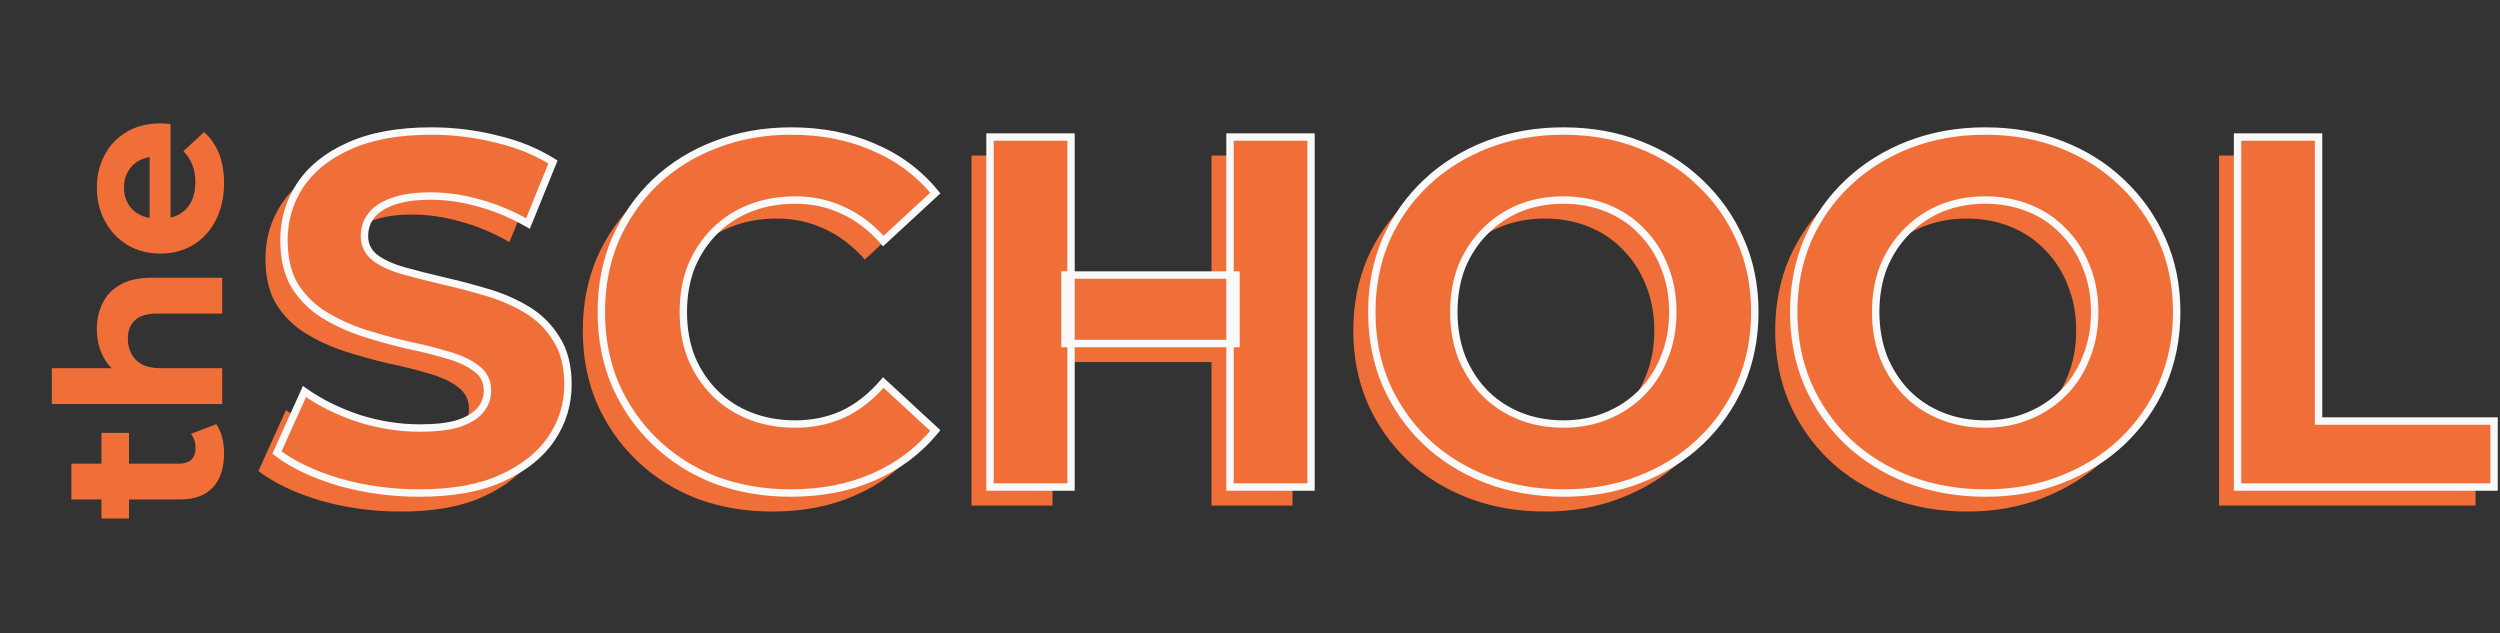 <svg width="675" height="171" viewBox="0 0 675 171" fill="none" xmlns="http://www.w3.org/2000/svg">
<rect x="0" y="0" width="675" height="171" fill="#333333" stroke="none"/>
<path d="M108.255 138.12C100.695 138.12 93.45 137.13 86.52 135.15C79.59 133.08 74.01 130.425 69.78 127.185L77.205 110.715C81.255 113.595 86.025 115.98 91.515 117.87C97.095 119.67 102.72 120.57 108.39 120.57C112.71 120.57 116.175 120.165 118.785 119.355C121.485 118.455 123.465 117.24 124.725 115.71C125.985 114.18 126.615 112.425 126.615 110.445C126.615 107.925 125.625 105.945 123.645 104.505C121.665 102.975 119.055 101.76 115.815 100.86C112.575 99.87 108.975 98.97 105.015 98.16C101.145 97.26 97.23 96.18 93.27 94.92C89.4 93.66 85.845 92.04 82.605 90.06C79.365 88.08 76.71 85.47 74.64 82.23C72.66 78.99 71.67 74.85 71.67 69.81C71.67 64.41 73.11 59.505 75.99 55.095C78.96 50.595 83.37 47.04 89.22 44.43C95.16 41.73 102.585 40.38 111.495 40.38C117.435 40.38 123.285 41.1 129.045 42.54C134.805 43.89 139.89 45.96 144.3 48.75L137.55 65.355C133.14 62.835 128.73 60.99 124.32 59.82C119.91 58.56 115.59 57.93 111.36 57.93C107.13 57.93 103.665 58.425 100.965 59.415C98.265 60.405 96.33 61.71 95.16 63.33C93.99 64.86 93.405 66.66 93.405 68.73C93.405 71.16 94.395 73.14 96.375 74.67C98.355 76.11 100.965 77.28 104.205 78.18C107.445 79.08 111 79.98 114.87 80.88C118.83 81.78 122.745 82.815 126.615 83.985C130.575 85.155 134.175 86.73 137.415 88.71C140.655 90.69 143.265 93.3 145.245 96.54C147.315 99.78 148.35 103.875 148.35 108.825C148.35 114.135 146.865 118.995 143.895 123.405C140.925 127.815 136.47 131.37 130.53 134.07C124.68 136.77 117.255 138.12 108.255 138.12ZM208.519 138.12C201.229 138.12 194.434 136.95 188.134 134.61C181.924 132.18 176.524 128.76 171.934 124.35C167.344 119.94 163.744 114.765 161.134 108.825C158.614 102.885 157.354 96.36 157.354 89.25C157.354 82.14 158.614 75.615 161.134 69.675C163.744 63.735 167.344 58.56 171.934 54.15C176.614 49.74 182.059 46.365 188.269 44.025C194.479 41.595 201.274 40.38 208.654 40.38C216.844 40.38 224.224 41.82 230.794 44.7C237.454 47.49 243.034 51.63 247.534 57.12L233.494 70.08C230.254 66.39 226.654 63.645 222.694 61.845C218.734 59.955 214.414 59.01 209.734 59.01C205.324 59.01 201.274 59.73 197.584 61.17C193.894 62.61 190.699 64.68 187.999 67.38C185.299 70.08 183.184 73.275 181.654 76.965C180.214 80.655 179.494 84.75 179.494 89.25C179.494 93.75 180.214 97.845 181.654 101.535C183.184 105.225 185.299 108.42 187.999 111.12C190.699 113.82 193.894 115.89 197.584 117.33C201.274 118.77 205.324 119.49 209.734 119.49C214.414 119.49 218.734 118.59 222.694 116.79C226.654 114.9 230.254 112.065 233.494 108.285L247.534 121.245C243.034 126.735 237.454 130.92 230.794 133.8C224.224 136.68 216.799 138.12 208.519 138.12ZM327.103 42H348.973V136.5H327.103V42ZM284.173 136.5H262.303V42H284.173V136.5ZM328.723 97.755H282.553V79.26H328.723V97.755ZM417.231 138.12C409.761 138.12 402.831 136.905 396.441 134.475C390.141 132.045 384.651 128.625 379.971 124.215C375.381 119.805 371.781 114.63 369.171 108.69C366.651 102.75 365.391 96.27 365.391 89.25C365.391 82.23 366.651 75.75 369.171 69.81C371.781 63.87 375.426 58.695 380.106 54.285C384.786 49.875 390.276 46.455 396.576 44.025C402.876 41.595 409.716 40.38 417.096 40.38C424.566 40.38 431.406 41.595 437.616 44.025C443.916 46.455 449.361 49.875 453.951 54.285C458.631 58.695 462.276 63.87 464.886 69.81C467.496 75.66 468.801 82.14 468.801 89.25C468.801 96.27 467.496 102.795 464.886 108.825C462.276 114.765 458.631 119.94 453.951 124.35C449.361 128.67 443.916 132.045 437.616 134.475C431.406 136.905 424.611 138.12 417.231 138.12ZM417.096 119.49C421.326 119.49 425.196 118.77 428.706 117.33C432.306 115.89 435.456 113.82 438.156 111.12C440.856 108.42 442.926 105.225 444.366 101.535C445.896 97.845 446.661 93.75 446.661 89.25C446.661 84.75 445.896 80.655 444.366 76.965C442.926 73.275 440.856 70.08 438.156 67.38C435.546 64.68 432.441 62.61 428.841 61.17C425.241 59.73 421.326 59.01 417.096 59.01C412.866 59.01 408.951 59.73 405.351 61.17C401.841 62.61 398.736 64.68 396.036 67.38C393.336 70.08 391.221 73.275 389.691 76.965C388.251 80.655 387.531 84.75 387.531 89.25C387.531 93.66 388.251 97.755 389.691 101.535C391.221 105.225 393.291 108.42 395.901 111.12C398.601 113.82 401.751 115.89 405.351 117.33C408.951 118.77 412.866 119.49 417.096 119.49ZM531.137 138.12C523.667 138.12 516.737 136.905 510.347 134.475C504.047 132.045 498.557 128.625 493.877 124.215C489.287 119.805 485.687 114.63 483.077 108.69C480.557 102.75 479.297 96.27 479.297 89.25C479.297 82.23 480.557 75.75 483.077 69.81C485.687 63.87 489.332 58.695 494.012 54.285C498.692 49.875 504.182 46.455 510.482 44.025C516.782 41.595 523.622 40.38 531.002 40.38C538.472 40.38 545.312 41.595 551.522 44.025C557.822 46.455 563.267 49.875 567.857 54.285C572.537 58.695 576.182 63.87 578.792 69.81C581.402 75.66 582.707 82.14 582.707 89.25C582.707 96.27 581.402 102.795 578.792 108.825C576.182 114.765 572.537 119.94 567.857 124.35C563.267 128.67 557.822 132.045 551.522 134.475C545.312 136.905 538.517 138.12 531.137 138.12ZM531.002 119.49C535.232 119.49 539.102 118.77 542.612 117.33C546.212 115.89 549.362 113.82 552.062 111.12C554.762 108.42 556.832 105.225 558.272 101.535C559.802 97.845 560.567 93.75 560.567 89.25C560.567 84.75 559.802 80.655 558.272 76.965C556.832 73.275 554.762 70.08 552.062 67.38C549.452 64.68 546.347 62.61 542.747 61.17C539.147 59.73 535.232 59.01 531.002 59.01C526.772 59.01 522.857 59.73 519.257 61.17C515.747 62.61 512.642 64.68 509.942 67.38C507.242 70.08 505.127 73.275 503.597 76.965C502.157 80.655 501.437 84.75 501.437 89.25C501.437 93.66 502.157 97.755 503.597 101.535C505.127 105.225 507.197 108.42 509.807 111.12C512.507 113.82 515.657 115.89 519.257 117.33C522.857 118.77 526.772 119.49 531.002 119.49ZM599.143 136.5V42H621.013V118.68H668.398V136.5H599.143Z" fill="#F06F38"/>
<path d="M113.255 133.12C105.695 133.12 98.45 132.13 91.52 130.15C84.59 128.08 79.01 125.425 74.78 122.185L82.205 105.715C86.255 108.595 91.025 110.98 96.515 112.87C102.095 114.67 107.72 115.57 113.39 115.57C117.71 115.57 121.175 115.165 123.785 114.355C126.485 113.455 128.465 112.24 129.725 110.71C130.985 109.18 131.615 107.425 131.615 105.445C131.615 102.925 130.625 100.945 128.645 99.505C126.665 97.975 124.055 96.76 120.815 95.86C117.575 94.87 113.975 93.97 110.015 93.16C106.145 92.26 102.23 91.18 98.27 89.92C94.4 88.66 90.845 87.04 87.605 85.06C84.365 83.08 81.71 80.47 79.64 77.23C77.66 73.99 76.67 69.85 76.67 64.81C76.67 59.41 78.11 54.505 80.99 50.095C83.96 45.595 88.37 42.04 94.22 39.43C100.16 36.73 107.585 35.38 116.495 35.38C122.435 35.38 128.285 36.1 134.045 37.54C139.805 38.89 144.89 40.96 149.3 43.75L142.55 60.355C138.14 57.835 133.73 55.99 129.32 54.82C124.91 53.56 120.59 52.93 116.36 52.93C112.13 52.93 108.665 53.425 105.965 54.415C103.265 55.405 101.33 56.71 100.16 58.33C98.99 59.86 98.405 61.66 98.405 63.73C98.405 66.16 99.395 68.14 101.375 69.67C103.355 71.11 105.965 72.28 109.205 73.18C112.445 74.08 116 74.98 119.87 75.88C123.83 76.78 127.745 77.815 131.615 78.985C135.575 80.155 139.175 81.73 142.415 83.71C145.655 85.69 148.265 88.3 150.245 91.54C152.315 94.78 153.35 98.875 153.35 103.825C153.35 109.135 151.865 113.995 148.895 118.405C145.925 122.815 141.47 126.37 135.53 129.07C129.68 131.77 122.255 133.12 113.255 133.12ZM213.519 133.12C206.229 133.12 199.434 131.95 193.134 129.61C186.924 127.18 181.524 123.76 176.934 119.35C172.344 114.94 168.744 109.765 166.134 103.825C163.614 97.885 162.354 91.36 162.354 84.25C162.354 77.14 163.614 70.615 166.134 64.675C168.744 58.735 172.344 53.56 176.934 49.15C181.614 44.74 187.059 41.365 193.269 39.025C199.479 36.595 206.274 35.38 213.654 35.38C221.844 35.38 229.224 36.82 235.794 39.7C242.454 42.49 248.034 46.63 252.534 52.12L238.494 65.08C235.254 61.39 231.654 58.645 227.694 56.845C223.734 54.955 219.414 54.01 214.734 54.01C210.324 54.01 206.274 54.73 202.584 56.17C198.894 57.61 195.699 59.68 192.999 62.38C190.299 65.08 188.184 68.275 186.654 71.965C185.214 75.655 184.494 79.75 184.494 84.25C184.494 88.75 185.214 92.845 186.654 96.535C188.184 100.225 190.299 103.42 192.999 106.12C195.699 108.82 198.894 110.89 202.584 112.33C206.274 113.77 210.324 114.49 214.734 114.49C219.414 114.49 223.734 113.59 227.694 111.79C231.654 109.9 235.254 107.065 238.494 103.285L252.534 116.245C248.034 121.735 242.454 125.92 235.794 128.8C229.224 131.68 221.799 133.12 213.519 133.12ZM332.103 37H353.973V131.5H332.103V37ZM289.173 131.5H267.303V37H289.173V131.5ZM333.723 92.755H287.553V74.26H333.723V92.755ZM422.231 133.12C414.761 133.12 407.831 131.905 401.441 129.475C395.141 127.045 389.651 123.625 384.971 119.215C380.381 114.805 376.781 109.63 374.171 103.69C371.651 97.75 370.391 91.27 370.391 84.25C370.391 77.23 371.651 70.75 374.171 64.81C376.781 58.87 380.426 53.695 385.106 49.285C389.786 44.875 395.276 41.455 401.576 39.025C407.876 36.595 414.716 35.38 422.096 35.38C429.566 35.38 436.406 36.595 442.616 39.025C448.916 41.455 454.361 44.875 458.951 49.285C463.631 53.695 467.276 58.87 469.886 64.81C472.496 70.66 473.801 77.14 473.801 84.25C473.801 91.27 472.496 97.795 469.886 103.825C467.276 109.765 463.631 114.94 458.951 119.35C454.361 123.67 448.916 127.045 442.616 129.475C436.406 131.905 429.611 133.12 422.231 133.12ZM422.096 114.49C426.326 114.49 430.196 113.77 433.706 112.33C437.306 110.89 440.456 108.82 443.156 106.12C445.856 103.42 447.926 100.225 449.366 96.535C450.896 92.845 451.661 88.75 451.661 84.25C451.661 79.75 450.896 75.655 449.366 71.965C447.926 68.275 445.856 65.08 443.156 62.38C440.546 59.68 437.441 57.61 433.841 56.17C430.241 54.73 426.326 54.01 422.096 54.01C417.866 54.01 413.951 54.73 410.351 56.17C406.841 57.61 403.736 59.68 401.036 62.38C398.336 65.08 396.221 68.275 394.691 71.965C393.251 75.655 392.531 79.75 392.531 84.25C392.531 88.66 393.251 92.755 394.691 96.535C396.221 100.225 398.291 103.42 400.901 106.12C403.601 108.82 406.751 110.89 410.351 112.33C413.951 113.77 417.866 114.49 422.096 114.49ZM536.137 133.12C528.667 133.12 521.737 131.905 515.347 129.475C509.047 127.045 503.557 123.625 498.877 119.215C494.287 114.805 490.687 109.63 488.077 103.69C485.557 97.75 484.297 91.27 484.297 84.25C484.297 77.23 485.557 70.75 488.077 64.81C490.687 58.87 494.332 53.695 499.012 49.285C503.692 44.875 509.182 41.455 515.482 39.025C521.782 36.595 528.622 35.38 536.002 35.38C543.472 35.38 550.312 36.595 556.522 39.025C562.822 41.455 568.267 44.875 572.857 49.285C577.537 53.695 581.182 58.87 583.792 64.81C586.402 70.66 587.707 77.14 587.707 84.25C587.707 91.27 586.402 97.795 583.792 103.825C581.182 109.765 577.537 114.94 572.857 119.35C568.267 123.67 562.822 127.045 556.522 129.475C550.312 131.905 543.517 133.12 536.137 133.12ZM536.002 114.49C540.232 114.49 544.102 113.77 547.612 112.33C551.212 110.89 554.362 108.82 557.062 106.12C559.762 103.42 561.832 100.225 563.272 96.535C564.802 92.845 565.567 88.75 565.567 84.25C565.567 79.75 564.802 75.655 563.272 71.965C561.832 68.275 559.762 65.08 557.062 62.38C554.452 59.68 551.347 57.61 547.747 56.17C544.147 54.73 540.232 54.01 536.002 54.01C531.772 54.01 527.857 54.73 524.257 56.17C520.747 57.61 517.642 59.68 514.942 62.38C512.242 65.08 510.127 68.275 508.597 71.965C507.157 75.655 506.437 79.75 506.437 84.25C506.437 88.66 507.157 92.755 508.597 96.535C510.127 100.225 512.197 103.42 514.807 106.12C517.507 108.82 520.657 110.89 524.257 112.33C527.857 113.77 531.772 114.49 536.002 114.49ZM604.143 131.5V37H626.013V113.68H673.398V131.5H604.143Z" fill="#F06F38"/>
<path d="M91.52 130.15L91.234 131.108L91.245 131.112L91.52 130.15ZM74.78 122.185L73.868 121.774L73.543 122.497L74.172 122.979L74.78 122.185ZM82.205 105.715L82.784 104.9L81.793 104.195L81.293 105.304L82.205 105.715ZM96.515 112.87L96.189 113.816L96.199 113.819L96.208 113.822L96.515 112.87ZM123.785 114.355L124.081 115.31L124.091 115.307L124.101 115.304L123.785 114.355ZM129.725 110.71L128.953 110.074L129.725 110.71ZM128.645 99.505L128.034 100.296L128.045 100.305L128.057 100.314L128.645 99.505ZM120.815 95.86L120.523 96.816L120.535 96.82L120.547 96.823L120.815 95.86ZM110.015 93.16L109.788 94.134L109.802 94.137L109.815 94.14L110.015 93.16ZM98.27 89.92L97.96 90.871L97.967 90.873L98.27 89.92ZM87.605 85.06L87.084 85.913H87.084L87.605 85.06ZM79.64 77.23L78.787 77.751L78.792 77.76L78.797 77.768L79.64 77.23ZM80.99 50.095L80.155 49.544L80.153 49.548L80.99 50.095ZM94.22 39.43L94.627 40.343L94.634 40.34L94.22 39.43ZM134.045 37.54L133.802 38.51L133.81 38.512L133.817 38.514L134.045 37.54ZM149.3 43.75L150.226 44.127L150.541 43.352L149.835 42.905L149.3 43.75ZM142.55 60.355L142.054 61.223L143.046 61.79L143.476 60.732L142.55 60.355ZM129.32 54.82L129.045 55.782L129.054 55.784L129.064 55.787L129.32 54.82ZM105.965 54.415L105.621 53.476H105.621L105.965 54.415ZM100.16 58.33L100.954 58.937L100.963 58.927L100.971 58.916L100.16 58.33ZM101.375 69.67L100.764 70.461L100.775 70.47L100.787 70.479L101.375 69.67ZM109.205 73.18L108.937 74.144L109.205 73.18ZM119.87 75.88L119.643 76.854L119.648 76.855L119.87 75.88ZM131.615 78.985L131.326 79.942L131.332 79.944L131.615 78.985ZM142.415 83.71L142.936 82.857L142.415 83.71ZM150.245 91.54L149.392 92.061L149.397 92.07L149.402 92.078L150.245 91.54ZM148.895 118.405L149.724 118.964L148.895 118.405ZM135.53 129.07L135.116 128.16L135.111 128.162L135.53 129.07ZM113.255 132.12C105.783 132.12 98.631 131.142 91.795 129.188L91.245 131.112C98.269 133.118 105.607 134.12 113.255 134.12V132.12ZM91.806 129.192C84.954 127.145 79.494 124.536 75.388 121.391L74.172 122.979C78.526 126.314 84.226 129.015 91.234 131.108L91.806 129.192ZM75.692 122.596L83.117 106.126L81.293 105.304L73.868 121.774L75.692 122.596ZM81.626 106.53C85.765 109.474 90.624 111.899 96.189 113.816L96.841 111.924C91.426 110.061 86.745 107.716 82.784 104.9L81.626 106.53ZM96.208 113.822C101.884 115.653 107.612 116.57 113.39 116.57V114.57C107.828 114.57 102.306 113.687 96.822 111.918L96.208 113.822ZM113.39 116.57C117.759 116.57 121.336 116.162 124.081 115.31L123.489 113.4C121.014 114.168 117.661 114.57 113.39 114.57V116.57ZM124.101 115.304C126.906 114.369 129.076 113.071 130.497 111.346L128.953 110.074C127.854 111.409 126.064 112.541 123.469 113.406L124.101 115.304ZM130.497 111.346C131.904 109.637 132.615 107.657 132.615 105.445H130.615C130.615 107.193 130.066 108.723 128.953 110.074L130.497 111.346ZM132.615 105.445C132.615 102.616 131.481 100.331 129.233 98.696L128.057 100.314C129.769 101.559 130.615 103.234 130.615 105.445H132.615ZM129.256 98.714C127.145 97.082 124.407 95.82 121.083 94.897L120.547 96.823C123.703 97.7 126.185 98.868 128.034 100.296L129.256 98.714ZM121.107 94.904C117.832 93.903 114.201 92.996 110.215 92.18L109.815 94.14C113.749 94.945 117.318 95.837 120.523 96.816L121.107 94.904ZM110.242 92.186C106.398 91.292 102.509 90.219 98.573 88.967L97.967 90.873C101.951 92.141 105.892 93.228 109.788 94.134L110.242 92.186ZM98.58 88.969C94.778 87.732 91.295 86.143 88.126 84.207L87.084 85.913C90.395 87.937 94.022 89.588 97.96 90.871L98.58 88.969ZM88.126 84.207C85.018 82.307 82.472 79.805 80.483 76.692L78.797 77.768C80.948 81.135 83.712 83.853 87.084 85.913L88.126 84.207ZM80.493 76.709C78.636 73.669 77.67 69.725 77.67 64.81H75.67C75.67 69.975 76.684 74.311 78.787 77.751L80.493 76.709ZM77.67 64.81C77.67 59.599 79.056 54.885 81.827 50.642L80.153 49.548C77.164 54.125 75.67 59.221 75.67 64.81H77.67ZM81.825 50.646C84.671 46.333 88.918 42.89 94.627 40.343L93.813 38.517C87.822 41.19 83.249 44.857 80.155 49.544L81.825 50.646ZM94.634 40.34C100.406 37.717 107.679 36.38 116.495 36.38V34.38C107.491 34.38 99.915 35.743 93.806 38.52L94.634 40.34ZM116.495 36.38C122.353 36.38 128.122 37.09 133.802 38.51L134.288 36.57C128.448 35.11 122.517 34.38 116.495 34.38V36.38ZM133.817 38.514C139.483 39.842 144.461 41.872 148.765 44.595L149.835 42.905C145.319 40.048 140.127 37.938 134.273 36.566L133.817 38.514ZM148.374 43.373L141.624 59.978L143.476 60.732L150.226 44.127L148.374 43.373ZM143.046 59.487C138.569 56.928 134.079 55.048 129.576 53.853L129.064 55.787C133.381 56.932 137.711 58.742 142.054 61.223L143.046 59.487ZM129.595 53.858C125.103 52.575 120.69 51.93 116.36 51.93V53.93C120.49 53.93 124.717 54.545 129.045 55.782L129.595 53.858ZM116.36 51.93C112.063 51.93 108.47 52.431 105.621 53.476L106.309 55.354C108.86 54.419 112.197 53.93 116.36 53.93V51.93ZM105.621 53.476C102.812 54.506 100.677 55.906 99.349 57.745L100.971 58.916C101.983 57.514 103.718 56.304 106.309 55.354L105.621 53.476ZM99.366 57.722C98.052 59.44 97.405 61.458 97.405 63.73H99.405C99.405 61.862 99.928 60.28 100.954 58.937L99.366 57.722ZM97.405 63.73C97.405 66.48 98.547 68.749 100.764 70.461L101.986 68.879C100.243 67.531 99.405 65.84 99.405 63.73H97.405ZM100.787 70.479C102.892 72.01 105.622 73.223 108.937 74.144L109.473 72.216C106.308 71.337 103.818 70.21 101.963 68.861L100.787 70.479ZM108.937 74.144C112.193 75.048 115.762 75.951 119.643 76.854L120.097 74.906C116.238 74.009 112.697 73.112 109.473 72.216L108.937 74.144ZM119.648 76.855C123.586 77.75 127.478 78.779 131.326 79.942L131.904 78.028C128.012 76.851 124.074 75.81 120.092 74.905L119.648 76.855ZM131.332 79.944C135.215 81.091 138.734 82.632 141.894 84.563L142.936 82.857C139.616 80.828 135.935 79.219 131.898 78.026L131.332 79.944ZM141.894 84.563C144.998 86.461 147.494 88.957 149.392 92.061L151.098 91.019C149.036 87.643 146.312 84.919 142.936 82.857L141.894 84.563ZM149.402 92.078C151.344 95.117 152.35 99.012 152.35 103.825H154.35C154.35 98.738 153.286 94.443 151.088 91.002L149.402 92.078ZM152.35 103.825C152.35 108.936 150.925 113.601 148.066 117.846L149.724 118.964C152.805 114.389 154.35 109.334 154.35 103.825H152.35ZM148.066 117.846C145.22 122.071 140.926 125.519 135.116 128.16L135.944 129.98C142.014 127.221 146.63 123.559 149.724 118.964L148.066 117.846ZM135.111 128.162C129.434 130.782 122.164 132.12 113.255 132.12V134.12C122.346 134.12 129.926 132.758 135.949 129.978L135.111 128.162ZM193.134 129.61L192.769 130.541L192.778 130.544L192.786 130.547L193.134 129.61ZM176.934 119.35L176.241 120.071L176.934 119.35ZM166.134 103.825L165.213 104.216L165.218 104.227L166.134 103.825ZM166.134 64.675L165.218 64.273L165.213 64.284L166.134 64.675ZM176.934 49.15L176.248 48.422L176.241 48.429L176.934 49.15ZM193.269 39.025L193.622 39.961L193.633 39.956L193.269 39.025ZM235.794 39.7L235.392 40.616L235.4 40.619L235.407 40.622L235.794 39.7ZM252.534 52.12L253.212 52.855L253.905 52.215L253.307 51.486L252.534 52.12ZM238.494 65.08L237.742 65.74L238.419 66.51L239.172 65.815L238.494 65.08ZM227.694 56.845L227.263 57.748L227.272 57.752L227.28 57.755L227.694 56.845ZM192.999 62.38L193.706 63.087H193.706L192.999 62.38ZM186.654 71.965L185.73 71.582L185.726 71.592L185.722 71.602L186.654 71.965ZM186.654 96.535L185.722 96.898L185.726 96.908L185.73 96.918L186.654 96.535ZM192.999 106.12L192.292 106.827L192.999 106.12ZM227.694 111.79L228.108 112.7L228.116 112.697L228.125 112.692L227.694 111.79ZM238.494 103.285L239.172 102.55L238.41 101.846L237.735 102.634L238.494 103.285ZM252.534 116.245L253.307 116.879L253.905 116.15L253.212 115.51L252.534 116.245ZM235.794 128.8L235.397 127.882L235.392 127.884L235.794 128.8ZM213.519 132.12C206.338 132.12 199.662 130.968 193.482 128.673L192.786 130.547C199.206 132.932 206.12 134.12 213.519 134.12V132.12ZM193.498 128.679C187.405 126.294 182.118 122.944 177.627 118.629L176.241 120.071C180.93 124.576 186.443 128.066 192.769 130.541L193.498 128.679ZM177.627 118.629C173.133 114.311 169.608 109.245 167.049 103.423L165.218 104.227C167.88 110.285 171.555 115.569 176.241 120.071L177.627 118.629ZM167.054 103.434C164.592 97.63 163.354 91.24 163.354 84.25H161.354C161.354 91.481 162.636 98.14 165.213 104.216L167.054 103.434ZM163.354 84.25C163.354 77.26 164.592 70.87 167.054 65.066L165.213 64.284C162.636 70.36 161.354 77.019 161.354 84.25H163.354ZM167.049 65.077C169.608 59.255 173.133 54.189 177.627 49.871L176.241 48.429C171.555 52.931 167.88 58.215 165.218 64.273L167.049 65.077ZM177.62 49.878C182.2 45.561 187.531 42.256 193.621 39.961L192.916 38.089C186.587 40.474 181.027 43.919 176.248 48.422L177.62 49.878ZM193.633 39.956C199.715 37.576 206.385 36.38 213.654 36.38V34.38C206.162 34.38 199.242 35.614 192.904 38.094L193.633 39.956ZM213.654 36.38C221.725 36.38 228.966 37.799 235.392 40.616L236.195 38.784C229.482 35.841 221.963 34.38 213.654 34.38V36.38ZM235.407 40.622C241.92 43.35 247.366 47.392 251.76 52.754L253.307 51.486C248.702 45.867 242.988 41.63 236.18 38.778L235.407 40.622ZM251.856 51.385L237.816 64.345L239.172 65.815L253.212 52.855L251.856 51.385ZM239.245 64.42C235.924 60.637 232.212 57.8 228.108 55.935L227.28 57.755C231.095 59.49 234.584 62.143 237.742 65.74L239.245 64.42ZM228.125 55.943C224.021 53.984 219.553 53.01 214.734 53.01V55.01C219.275 55.01 223.447 55.926 227.263 57.748L228.125 55.943ZM214.734 53.01C210.214 53.01 206.039 53.748 202.22 55.238L202.947 57.102C206.509 55.712 210.434 55.01 214.734 55.01V53.01ZM202.22 55.238C198.406 56.727 195.093 58.871 192.292 61.673L193.706 63.087C196.305 60.489 199.381 58.493 202.947 57.102L202.22 55.238ZM192.292 61.673C189.495 64.47 187.308 67.776 185.73 71.582L187.578 72.348C189.06 68.773 191.103 65.69 193.706 63.087L192.292 61.673ZM185.722 71.602C184.231 75.422 183.494 79.642 183.494 84.25H185.494C185.494 79.858 186.196 75.888 187.585 72.329L185.722 71.602ZM183.494 84.25C183.494 88.858 184.231 93.078 185.722 96.898L187.585 96.171C186.196 92.612 185.494 88.642 185.494 84.25H183.494ZM185.73 96.918C187.308 100.724 189.495 104.03 192.292 106.827L193.706 105.413C191.103 102.81 189.06 99.727 187.578 96.152L185.73 96.918ZM192.292 106.827C195.093 109.629 198.406 111.773 202.22 113.262L202.947 111.398C199.381 110.007 196.305 108.011 193.706 105.413L192.292 106.827ZM202.22 113.262C206.039 114.752 210.214 115.49 214.734 115.49V113.49C210.434 113.49 206.509 112.788 202.947 111.398L202.22 113.262ZM214.734 115.49C219.546 115.49 224.008 114.564 228.108 112.7L227.28 110.88C223.46 112.616 219.282 113.49 214.734 113.49V115.49ZM228.125 112.692C232.226 110.735 235.935 107.807 239.253 103.936L237.735 102.634C234.573 106.323 231.081 109.065 227.263 110.888L228.125 112.692ZM237.816 104.02L251.856 116.98L253.212 115.51L239.172 102.55L237.816 104.02ZM251.76 115.611C247.364 120.975 241.914 125.064 235.397 127.882L236.191 129.718C242.994 126.776 248.704 122.495 253.307 116.879L251.76 115.611ZM235.392 127.884C228.967 130.701 221.682 132.12 213.519 132.12V134.12C221.916 134.12 229.481 132.659 236.195 129.716L235.392 127.884ZM332.103 37V36H331.103V37H332.103ZM353.973 37H354.973V36H353.973V37ZM353.973 131.5V132.5H354.973V131.5H353.973ZM332.103 131.5H331.103V132.5H332.103V131.5ZM289.173 131.5V132.5H290.173V131.5H289.173ZM267.303 131.5H266.303V132.5H267.303V131.5ZM267.303 37V36H266.303V37H267.303ZM289.173 37H290.173V36H289.173V37ZM333.723 92.755V93.755H334.723V92.755H333.723ZM287.553 92.755H286.553V93.755H287.553V92.755ZM287.553 74.26V73.26H286.553V74.26H287.553ZM333.723 74.26H334.723V73.26H333.723V74.26ZM332.103 38H353.973V36H332.103V38ZM352.973 37V131.5H354.973V37H352.973ZM353.973 130.5H332.103V132.5H353.973V130.5ZM333.103 131.5V37H331.103V131.5H333.103ZM289.173 130.5H267.303V132.5H289.173V130.5ZM268.303 131.5V37H266.303V131.5H268.303ZM267.303 38H289.173V36H267.303V38ZM288.173 37V131.5H290.173V37H288.173ZM333.723 91.755H287.553V93.755H333.723V91.755ZM288.553 92.755V74.26H286.553V92.755H288.553ZM287.553 75.26H333.723V73.26H287.553V75.26ZM332.723 74.26V92.755H334.723V74.26H332.723ZM401.441 129.475L401.081 130.408L401.086 130.41L401.441 129.475ZM384.971 119.215L384.278 119.936L384.285 119.943L384.971 119.215ZM374.171 103.69L373.25 104.081L373.255 104.092L374.171 103.69ZM374.171 64.81L373.255 64.408L373.25 64.419L374.171 64.81ZM401.576 39.025L401.216 38.092L401.576 39.025ZM442.616 39.025L442.252 39.956L442.256 39.958L442.616 39.025ZM458.951 49.285L458.258 50.006L458.265 50.013L458.951 49.285ZM469.886 64.81L468.97 65.212L468.973 65.217L469.886 64.81ZM469.886 103.825L470.802 104.227L470.804 104.222L469.886 103.825ZM458.951 119.35L459.636 120.078L459.637 120.078L458.951 119.35ZM442.616 129.475L442.256 128.542L442.252 128.544L442.616 129.475ZM433.706 112.33L433.335 111.401L433.326 111.405L433.706 112.33ZM443.156 106.12L442.449 105.413L443.156 106.12ZM449.366 96.535L448.442 96.152L448.438 96.162L448.434 96.171L449.366 96.535ZM449.366 71.965L448.434 72.329L448.438 72.338L448.442 72.348L449.366 71.965ZM443.156 62.38L442.437 63.075L442.443 63.081L442.449 63.087L443.156 62.38ZM433.841 56.17L433.47 57.099L433.841 56.17ZM410.351 56.17L409.98 55.242L409.971 55.245L410.351 56.17ZM401.036 62.38L401.743 63.087L401.036 62.38ZM394.691 71.965L393.767 71.582L393.763 71.592L393.759 71.602L394.691 71.965ZM394.691 96.535L393.757 96.891L393.762 96.905L393.767 96.918L394.691 96.535ZM400.901 106.12L400.182 106.815L400.188 106.821L400.194 106.827L400.901 106.12ZM410.351 112.33L409.98 113.258L410.351 112.33ZM422.231 132.12C414.871 132.12 408.063 130.923 401.796 128.54L401.086 130.41C407.599 132.887 414.651 134.12 422.231 134.12V132.12ZM401.801 128.542C395.616 126.156 390.238 122.804 385.657 118.487L384.285 119.943C389.064 124.446 394.666 127.934 401.081 130.408L401.801 128.542ZM385.664 118.494C381.17 114.176 377.645 109.11 375.086 103.288L373.255 104.092C375.917 110.15 379.592 115.434 384.278 119.936L385.664 118.494ZM375.092 103.299C372.628 97.493 371.391 91.148 371.391 84.25H369.391C369.391 91.392 370.674 98.007 373.25 104.081L375.092 103.299ZM371.391 84.25C371.391 77.352 372.628 71.007 375.092 65.201L373.25 64.419C370.674 70.493 369.391 77.108 369.391 84.25H371.391ZM375.086 65.212C377.643 59.394 381.21 54.33 385.792 50.013L384.42 48.557C379.642 53.06 375.919 58.346 373.255 64.408L375.086 65.212ZM385.792 50.013C390.373 45.696 395.751 42.344 401.936 39.958L401.216 38.092C394.801 40.566 389.199 44.054 384.42 48.557L385.792 50.013ZM401.936 39.958C408.111 37.576 414.828 36.38 422.096 36.38V34.38C414.604 34.38 407.641 35.614 401.216 38.092L401.936 39.958ZM422.096 36.38C429.456 36.38 436.171 37.577 442.252 39.956L442.98 38.094C436.641 35.613 429.676 34.38 422.096 34.38V36.38ZM442.256 39.958C448.44 42.343 453.77 45.694 458.258 50.006L459.644 48.564C454.952 44.056 449.392 40.567 442.976 38.092L442.256 39.958ZM458.265 50.013C462.847 54.33 466.414 59.394 468.97 65.212L470.802 64.408C468.138 58.346 464.415 53.06 459.637 48.557L458.265 50.013ZM468.973 65.217C471.52 70.926 472.801 77.265 472.801 84.25H474.801C474.801 77.015 473.472 70.394 470.799 64.403L468.973 65.217ZM472.801 84.25C472.801 91.143 471.52 97.532 468.968 103.428L470.804 104.222C473.472 98.058 474.801 91.397 474.801 84.25H472.801ZM468.97 103.423C466.414 109.241 462.847 114.305 458.265 118.622L459.637 120.078C464.415 115.575 468.138 110.289 470.802 104.227L468.97 103.423ZM458.266 118.622C453.776 122.847 448.444 126.155 442.256 128.542L442.976 130.408C449.388 127.935 454.946 124.493 459.636 120.078L458.266 118.622ZM442.252 128.544C436.169 130.924 429.5 132.12 422.231 132.12V134.12C429.722 134.12 436.642 132.886 442.98 130.406L442.252 128.544ZM422.096 115.49C426.441 115.49 430.442 114.75 434.086 113.255L433.326 111.405C429.95 112.79 426.211 113.49 422.096 113.49V115.49ZM434.077 113.258C437.801 111.769 441.066 109.624 443.863 106.827L442.449 105.413C439.846 108.016 436.811 110.011 433.335 111.402L434.077 113.258ZM443.863 106.827C446.665 104.026 448.809 100.712 450.298 96.898L448.434 96.171C447.043 99.738 445.047 102.814 442.449 105.413L443.863 106.827ZM450.29 96.918C451.876 93.092 452.661 88.865 452.661 84.25H450.661C450.661 88.635 449.916 92.598 448.442 96.152L450.29 96.918ZM452.661 84.25C452.661 79.635 451.876 75.408 450.29 71.582L448.442 72.348C449.916 75.902 450.661 79.865 450.661 84.25H452.661ZM450.298 71.602C448.809 67.788 446.665 64.474 443.863 61.673L442.449 63.087C445.047 65.686 447.043 68.762 448.434 72.329L450.298 71.602ZM443.875 61.685C441.164 58.88 437.939 56.732 434.212 55.242L433.47 57.099C436.943 58.488 439.928 60.48 442.437 63.075L443.875 61.685ZM434.212 55.242C430.484 53.75 426.442 53.01 422.096 53.01V55.01C426.21 55.01 429.998 55.71 433.47 57.099L434.212 55.242ZM422.096 53.01C417.75 53.01 413.708 53.75 409.98 55.242L410.722 57.099C414.194 55.71 417.982 55.01 422.096 55.01V53.01ZM409.971 55.245C406.338 56.735 403.122 58.88 400.329 61.673L401.743 63.087C404.35 60.48 407.344 58.485 410.731 57.095L409.971 55.245ZM400.329 61.673C397.532 64.47 395.345 67.776 393.767 71.582L395.615 72.348C397.097 68.773 399.14 65.69 401.743 63.087L400.329 61.673ZM393.759 71.602C392.268 75.422 391.531 79.642 391.531 84.25H393.531C393.531 79.858 394.233 75.888 395.623 72.329L393.759 71.602ZM391.531 84.25C391.531 88.771 392.269 92.987 393.757 96.891L395.625 96.179C394.233 92.522 393.531 88.549 393.531 84.25H391.531ZM393.767 96.918C395.342 100.716 397.479 104.019 400.182 106.815L401.62 105.425C399.103 102.821 397.1 99.734 395.615 96.152L393.767 96.918ZM400.194 106.827C402.991 109.624 406.256 111.769 409.98 113.258L410.722 111.402C407.246 110.011 404.211 108.016 401.608 105.413L400.194 106.827ZM409.98 113.258C413.708 114.75 417.75 115.49 422.096 115.49V113.49C417.982 113.49 414.194 112.79 410.722 111.402L409.98 113.258ZM515.347 129.475L514.987 130.408L514.992 130.41L515.347 129.475ZM498.877 119.215L498.184 119.936L498.191 119.943L498.877 119.215ZM488.077 103.69L487.157 104.081L487.162 104.092L488.077 103.69ZM488.077 64.81L487.162 64.408L487.157 64.419L488.077 64.81ZM515.482 39.025L515.122 38.092L515.482 39.025ZM556.522 39.025L556.158 39.956L556.162 39.958L556.522 39.025ZM572.857 49.285L572.164 50.006L572.171 50.013L572.857 49.285ZM583.792 64.81L582.877 65.212L582.879 65.217L583.792 64.81ZM583.792 103.825L584.708 104.227L584.71 104.222L583.792 103.825ZM572.857 119.35L573.543 120.078L573.543 120.078L572.857 119.35ZM556.522 129.475L556.162 128.542L556.158 128.544L556.522 129.475ZM547.612 112.33L547.241 111.401L547.233 111.405L547.612 112.33ZM557.062 106.12L556.355 105.413L557.062 106.12ZM563.272 96.535L562.348 96.152L562.344 96.162L562.341 96.171L563.272 96.535ZM563.272 71.965L562.341 72.329L562.344 72.338L562.348 72.348L563.272 71.965ZM557.062 62.38L556.343 63.075L556.349 63.081L556.355 63.087L557.062 62.38ZM547.747 56.17L547.376 57.099L547.747 56.17ZM524.257 56.17L523.886 55.242L523.878 55.245L524.257 56.17ZM514.942 62.38L515.649 63.087L514.942 62.38ZM508.597 71.965L507.673 71.582L507.669 71.592L507.666 71.602L508.597 71.965ZM508.597 96.535L507.663 96.891L507.668 96.905L507.673 96.918L508.597 96.535ZM514.807 106.12L514.088 106.815L514.094 106.821L514.1 106.827L514.807 106.12ZM524.257 112.33L523.886 113.258L524.257 112.33ZM536.137 132.12C528.777 132.12 521.969 130.923 515.703 128.54L514.992 130.41C521.505 132.887 528.557 134.12 536.137 134.12V132.12ZM515.707 128.542C509.522 126.156 504.144 122.804 499.563 118.487L498.191 119.943C502.97 124.446 508.573 127.934 514.987 130.408L515.707 128.542ZM499.57 118.494C495.076 114.176 491.551 109.11 488.993 103.288L487.162 104.092C489.823 110.15 493.498 115.434 498.184 119.936L499.57 118.494ZM488.998 103.299C486.535 97.493 485.297 91.148 485.297 84.25H483.297C483.297 91.392 484.58 98.007 487.157 104.081L488.998 103.299ZM485.297 84.25C485.297 77.352 486.535 71.007 488.998 65.201L487.157 64.419C484.58 70.493 483.297 77.108 483.297 84.25H485.297ZM488.993 65.212C491.549 59.394 495.117 54.33 499.698 50.013L498.326 48.557C493.548 53.06 489.825 58.346 487.162 64.408L488.993 65.212ZM499.698 50.013C504.279 45.696 509.657 42.344 515.842 39.958L515.122 38.092C508.708 40.566 503.105 44.054 498.326 48.557L499.698 50.013ZM515.842 39.958C522.017 37.576 528.734 36.38 536.002 36.38V34.38C528.511 34.38 521.547 35.614 515.122 38.092L515.842 39.958ZM536.002 36.38C543.362 36.38 550.077 37.577 556.158 39.956L556.887 38.094C550.547 35.613 543.582 34.38 536.002 34.38V36.38ZM556.162 39.958C562.346 42.343 567.676 45.694 572.164 50.006L573.55 48.564C568.859 44.056 563.298 40.567 556.882 38.092L556.162 39.958ZM572.171 50.013C576.753 54.33 580.32 59.394 582.877 65.212L584.708 64.408C582.044 58.346 578.322 53.06 573.543 48.557L572.171 50.013ZM582.879 65.217C585.426 70.926 586.707 77.265 586.707 84.25H588.707C588.707 77.015 587.379 70.394 584.705 64.403L582.879 65.217ZM586.707 84.25C586.707 91.143 585.427 97.532 582.875 103.428L584.71 104.222C587.378 98.058 588.707 91.397 588.707 84.25H586.707ZM582.877 103.423C580.32 109.241 576.753 114.305 572.171 118.622L573.543 120.078C578.322 115.575 582.044 110.289 584.708 104.227L582.877 103.423ZM572.172 118.622C567.683 122.847 562.35 126.155 556.162 128.542L556.882 130.408C563.294 127.935 568.852 124.493 573.543 120.078L572.172 118.622ZM556.158 128.544C550.076 130.924 543.406 132.12 536.137 132.12V134.12C543.629 134.12 550.549 132.886 556.887 130.406L556.158 128.544ZM536.002 115.49C540.347 115.49 544.348 114.75 547.992 113.255L547.233 111.405C543.856 112.79 540.117 113.49 536.002 113.49V115.49ZM547.984 113.258C551.707 111.769 554.972 109.624 557.769 106.827L556.355 105.413C553.752 108.016 550.717 110.011 547.241 111.402L547.984 113.258ZM557.769 106.827C560.571 104.026 562.715 100.712 564.204 96.898L562.341 96.171C560.949 99.738 558.954 102.814 556.355 105.413L557.769 106.827ZM564.196 96.918C565.782 93.092 566.567 88.865 566.567 84.25H564.567C564.567 88.635 563.822 92.598 562.348 96.152L564.196 96.918ZM566.567 84.25C566.567 79.635 565.782 75.408 564.196 71.582L562.348 72.348C563.822 75.902 564.567 79.865 564.567 84.25H566.567ZM564.204 71.602C562.715 67.788 560.571 64.474 557.769 61.673L556.355 63.087C558.954 65.686 560.949 68.762 562.341 72.329L564.204 71.602ZM557.781 61.685C555.07 58.88 551.845 56.732 548.119 55.242L547.376 57.099C550.849 58.488 553.835 60.48 556.343 63.075L557.781 61.685ZM548.119 55.242C544.39 53.75 540.348 53.01 536.002 53.01V55.01C540.117 55.01 543.904 55.71 547.376 57.099L548.119 55.242ZM536.002 53.01C531.657 53.01 527.614 53.75 523.886 55.242L524.629 57.099C528.1 55.71 531.888 55.01 536.002 55.01V53.01ZM523.878 55.245C520.244 56.735 517.028 58.88 514.235 61.673L515.649 63.087C518.256 60.48 521.25 58.485 524.637 57.095L523.878 55.245ZM514.235 61.673C511.438 64.47 509.251 67.776 507.673 71.582L509.521 72.348C511.003 68.773 513.046 65.69 515.649 63.087L514.235 61.673ZM507.666 71.602C506.175 75.422 505.437 79.642 505.437 84.25H507.437C507.437 79.858 508.14 75.888 509.529 72.329L507.666 71.602ZM505.437 84.25C505.437 88.771 506.176 92.987 507.663 96.891L509.532 96.179C508.139 92.522 507.437 88.549 507.437 84.25H505.437ZM507.673 96.918C509.248 100.716 511.386 104.019 514.088 106.815L515.526 105.425C513.009 102.821 511.006 99.734 509.521 96.152L507.673 96.918ZM514.1 106.827C516.897 109.624 520.162 111.769 523.886 113.258L524.629 111.402C521.152 110.011 518.117 108.016 515.514 105.413L514.1 106.827ZM523.886 113.258C527.614 114.75 531.657 115.49 536.002 115.49V113.49C531.888 113.49 528.1 112.79 524.629 111.402L523.886 113.258ZM604.143 131.5H603.143V132.5H604.143V131.5ZM604.143 37V36H603.143V37H604.143ZM626.013 37H627.013V36H626.013V37ZM626.013 113.68H625.013V114.68H626.013V113.68ZM673.398 113.68H674.398V112.68H673.398V113.68ZM673.398 131.5V132.5H674.398V131.5H673.398ZM605.143 131.5V37H603.143V131.5H605.143ZM604.143 38H626.013V36H604.143V38ZM625.013 37V113.68H627.013V37H625.013ZM626.013 114.68H673.398V112.68H626.013V114.68ZM672.398 113.68V131.5H674.398V113.68H672.398ZM673.398 130.5H604.143V132.5H673.398V130.5Z" fill="#F9F9F9"/>
<path d="M60.496 122.396C60.496 126.323 59.504 129.381 57.52 131.572C55.495 133.763 52.498 134.858 48.53 134.858H19.266V125.186H48.406C49.811 125.186 50.907 124.814 51.692 124.07C52.436 123.326 52.808 122.313 52.808 121.032C52.808 119.503 52.395 118.201 51.568 117.126L58.388 114.522C59.091 115.514 59.628 116.713 60 118.118C60.331 119.482 60.496 120.908 60.496 122.396ZM34.828 140.004H27.388V116.878H34.828V140.004ZM26.148 88.819C26.148 86.173 26.685 83.817 27.76 81.751C28.793 79.643 30.405 77.989 32.596 76.791C34.745 75.592 37.515 74.993 40.904 74.993H60L60 84.665H42.392C39.705 84.665 37.721 85.264 36.44 86.463C35.159 87.62 34.518 89.273 34.518 91.423C34.518 92.952 34.849 94.337 35.51 95.577C36.13 96.775 37.101 97.726 38.424 98.429C39.747 99.09 41.441 99.421 43.508 99.421H60V109.093H13.996V99.421H35.882L33.092 101.591C30.86 100.392 29.145 98.677 27.946 96.445C26.747 94.213 26.148 91.671 26.148 88.819ZM60.496 49.429C60.496 53.232 59.752 56.58 58.264 59.473C56.776 62.325 54.751 64.537 52.188 66.107C49.584 67.678 46.629 68.463 43.322 68.463C39.974 68.463 37.019 67.699 34.456 66.169C31.852 64.599 29.827 62.47 28.38 59.783C26.892 57.097 26.148 54.059 26.148 50.669C26.148 47.404 26.851 44.469 28.256 41.865C29.62 39.22 31.604 37.133 34.208 35.603C36.771 34.074 39.85 33.309 43.446 33.309C43.818 33.309 44.252 33.33 44.748 33.371C45.203 33.413 45.637 33.454 46.05 33.495V60.589H40.408V38.579L42.082 42.299C40.346 42.299 38.837 42.651 37.556 43.353C36.275 44.056 35.283 45.027 34.58 46.267C33.836 47.507 33.464 48.954 33.464 50.607C33.464 52.261 33.836 53.728 34.58 55.009C35.283 56.249 36.295 57.221 37.618 57.923C38.899 58.626 40.429 58.977 42.206 58.977H43.694C45.513 58.977 47.125 58.585 48.53 57.799C49.894 56.973 50.948 55.836 51.692 54.389C52.395 52.901 52.746 51.165 52.746 49.181C52.746 47.404 52.477 45.854 51.94 44.531C51.403 43.167 50.597 41.927 49.522 40.811L55.102 35.665C56.838 37.195 58.181 39.117 59.132 41.431C60.041 43.746 60.496 46.412 60.496 49.429Z" fill="#F06F38"/>
</svg>
